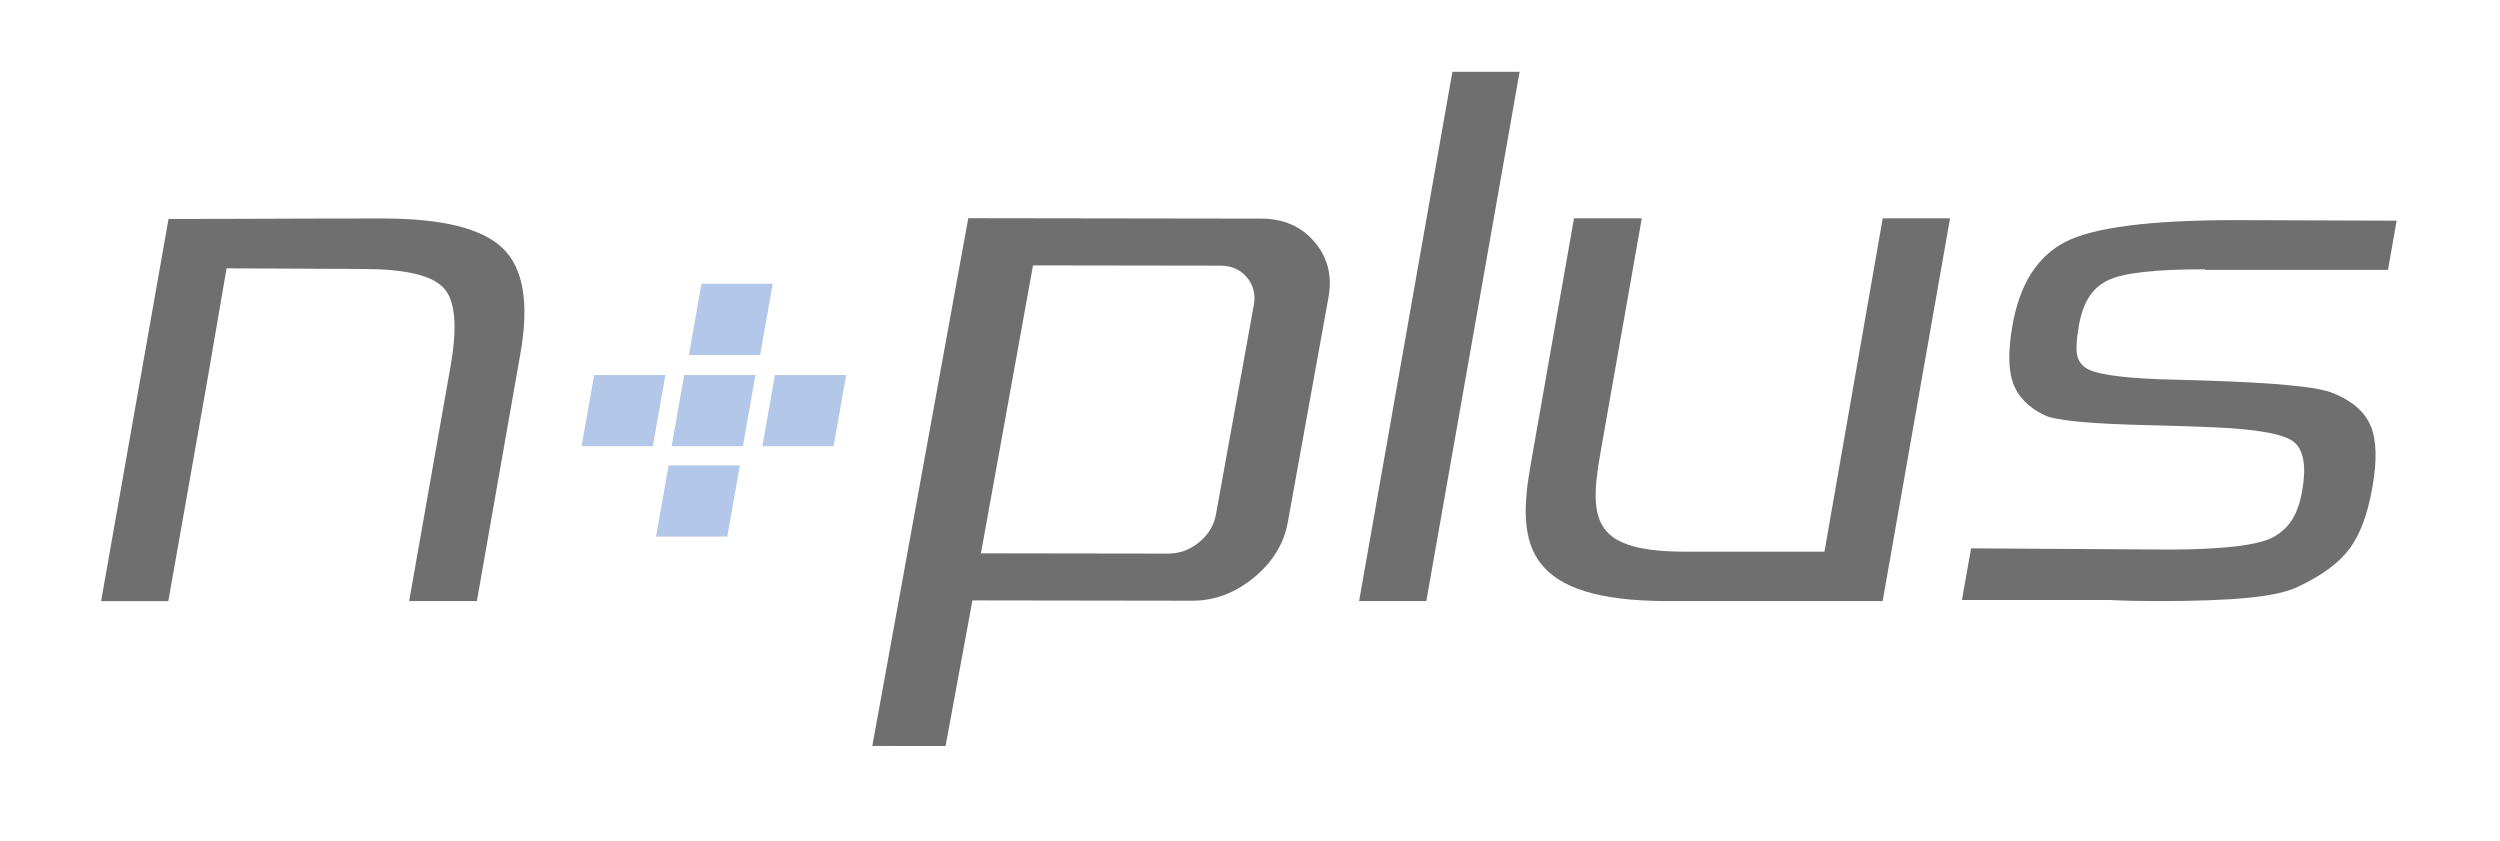 <svg width="409.54" height="137.724" viewBox="0 0 409.54 137.724" xmlns="http://www.w3.org/2000/svg" xmlns:usvg="https://github.com/RazrFalcon/usvg" usvg:version="0.8.0">
    <defs/>
    <path fill="#706f6f" d="M 16.563 98.469 L 27.607 35.867 C 41.857 35.867 46.91 35.789 62.647 35.789 C 72.471 35.789 79.041 37.431 82.388 40.7 C 85.751 43.97 86.705 49.711 85.25 57.923 L 78.117 98.469 L 67.026 98.469 L 73.831 59.864 C 74.957 53.419 74.582 49.164 72.642 47.131 C 70.687 45.081 66.401 44.112 59.784 44.065 L 37.117 43.956 L 33.926 62.524 L 27.575 98.47 L 16.563 98.47 Z"/>
    <path fill="#706f6f" d="M 206.62 35.814 C 210.264 35.82 213.168 37.089 215.335 39.62 C 217.499 42.152 218.265 45.175 217.63 48.687 L 210.96 85.575 C 210.324 89.09 208.466 92.109 205.388 94.631 C 202.308 97.155 198.946 98.415 195.302 98.409 L 159.299 98.357 L 154.899 122.213 L 142.899 122.196 L 158.617 35.745 L 206.62 35.814 Z M 196.433 88.832 C 197.946 87.593 198.866 86.072 199.192 84.272 L 205.397 49.954 C 205.707 48.241 205.333 46.74 204.277 45.453 C 203.22 44.165 201.759 43.521 199.892 43.518 L 169.223 43.473 L 160.694 90.644 L 191.363 90.689 C 193.23 90.691 194.919 90.073 196.433 88.832 Z"/>
    <path fill="#706f6f" d="M 222.642 98.469 L 237.925 11.762 L 248.937 11.762 L 233.653 98.469 Z"/>
    <path fill="#706f6f" d="M 273.316 98.469 C 281.91 98.469 308.407 98.469 308.407 98.469 L 319.45 35.762 L 308.422 35.762 L 298.875 90.374 C 298.875 90.374 282.817 90.374 276.201 90.374 C 261.231 90.374 260.172 85.6 262.136 74.422 L 268.95 35.763 L 257.847 35.763 L 250.701 76.369 C 248.405 89.466 250.036 98.469 273.316 98.469"/>
    <path fill="#706f6f" d="M 355.75 90.028 C 364.607 89.982 370.188 89.274 372.525 87.922 C 374.97 86.476 376.415 84.478 377.138 80.388 C 377.829 76.436 377.399 73.792 375.846 72.453 C 374.293 71.131 369.942 70.316 362.854 70.009 C 360.209 69.885 356.642 69.762 352.152 69.655 C 342.297 69.44 336.546 68.871 334.839 67.979 C 332.271 66.719 330.595 64.981 329.78 62.797 C 328.98 60.583 328.95 57.431 329.672 53.31 C 330.856 46.575 333.731 42.009 338.313 39.641 C 342.879 37.258 352.197 36.059 366.313 36.059 C 375.323 36.059 383.595 36.151 392.606 36.151 L 391.191 44.208 L 361.208 44.208 L 361.223 44.116 L 361.054 44.116 C 352.95 44.116 347.661 44.716 345.232 45.961 C 342.772 47.176 341.265 49.405 340.558 53.311 C 340.142 55.694 340.066 57.386 340.296 58.339 C 340.558 59.307 341.172 60.046 342.157 60.537 C 344.186 61.491 348.922 62.044 356.41 62.198 C 358.316 62.244 359.747 62.29 360.777 62.322 C 366.897 62.522 371.663 62.767 375.107 63.121 C 378.536 63.429 380.965 63.875 382.334 64.459 C 385.378 65.704 387.377 67.473 388.361 69.763 C 389.314 72.07 389.422 75.422 388.638 79.819 C 387.854 84.278 386.593 87.661 384.825 89.983 C 383.056 92.305 380.289 94.319 376.476 96.102 C 374.739 96.948 372.063 97.563 368.388 97.916 C 364.76 98.286 359.731 98.47 353.351 98.47 C 350.537 98.47 347.938 98.409 345.54 98.286 L 321.399 98.286 L 322.891 89.829 L 355.75 90.028 Z"/>
    <path fill="#b3c7e8" d="M 123.756 61.427 L 112.083 61.427 L 110.025 73.1 L 121.698 73.1 Z"/>
    <path fill="#b3c7e8" d="M 138.619 61.427 L 126.946 61.427 L 124.887 73.1 L 136.56 73.1 Z"/>
    <path fill="#b3c7e8" d="M 121.2 76.235 L 109.527 76.235 L 107.469 87.908 L 119.142 87.908 Z"/>
    <path fill="#b3c7e8" d="M 109.004 61.427 L 97.331 61.427 L 95.273 73.1 L 106.946 73.1 Z"/>
    <path fill="#b3c7e8" d="M 126.584 46.482 L 114.911 46.482 L 112.853 58.155 L 124.526 58.155 Z"/>
</svg>
